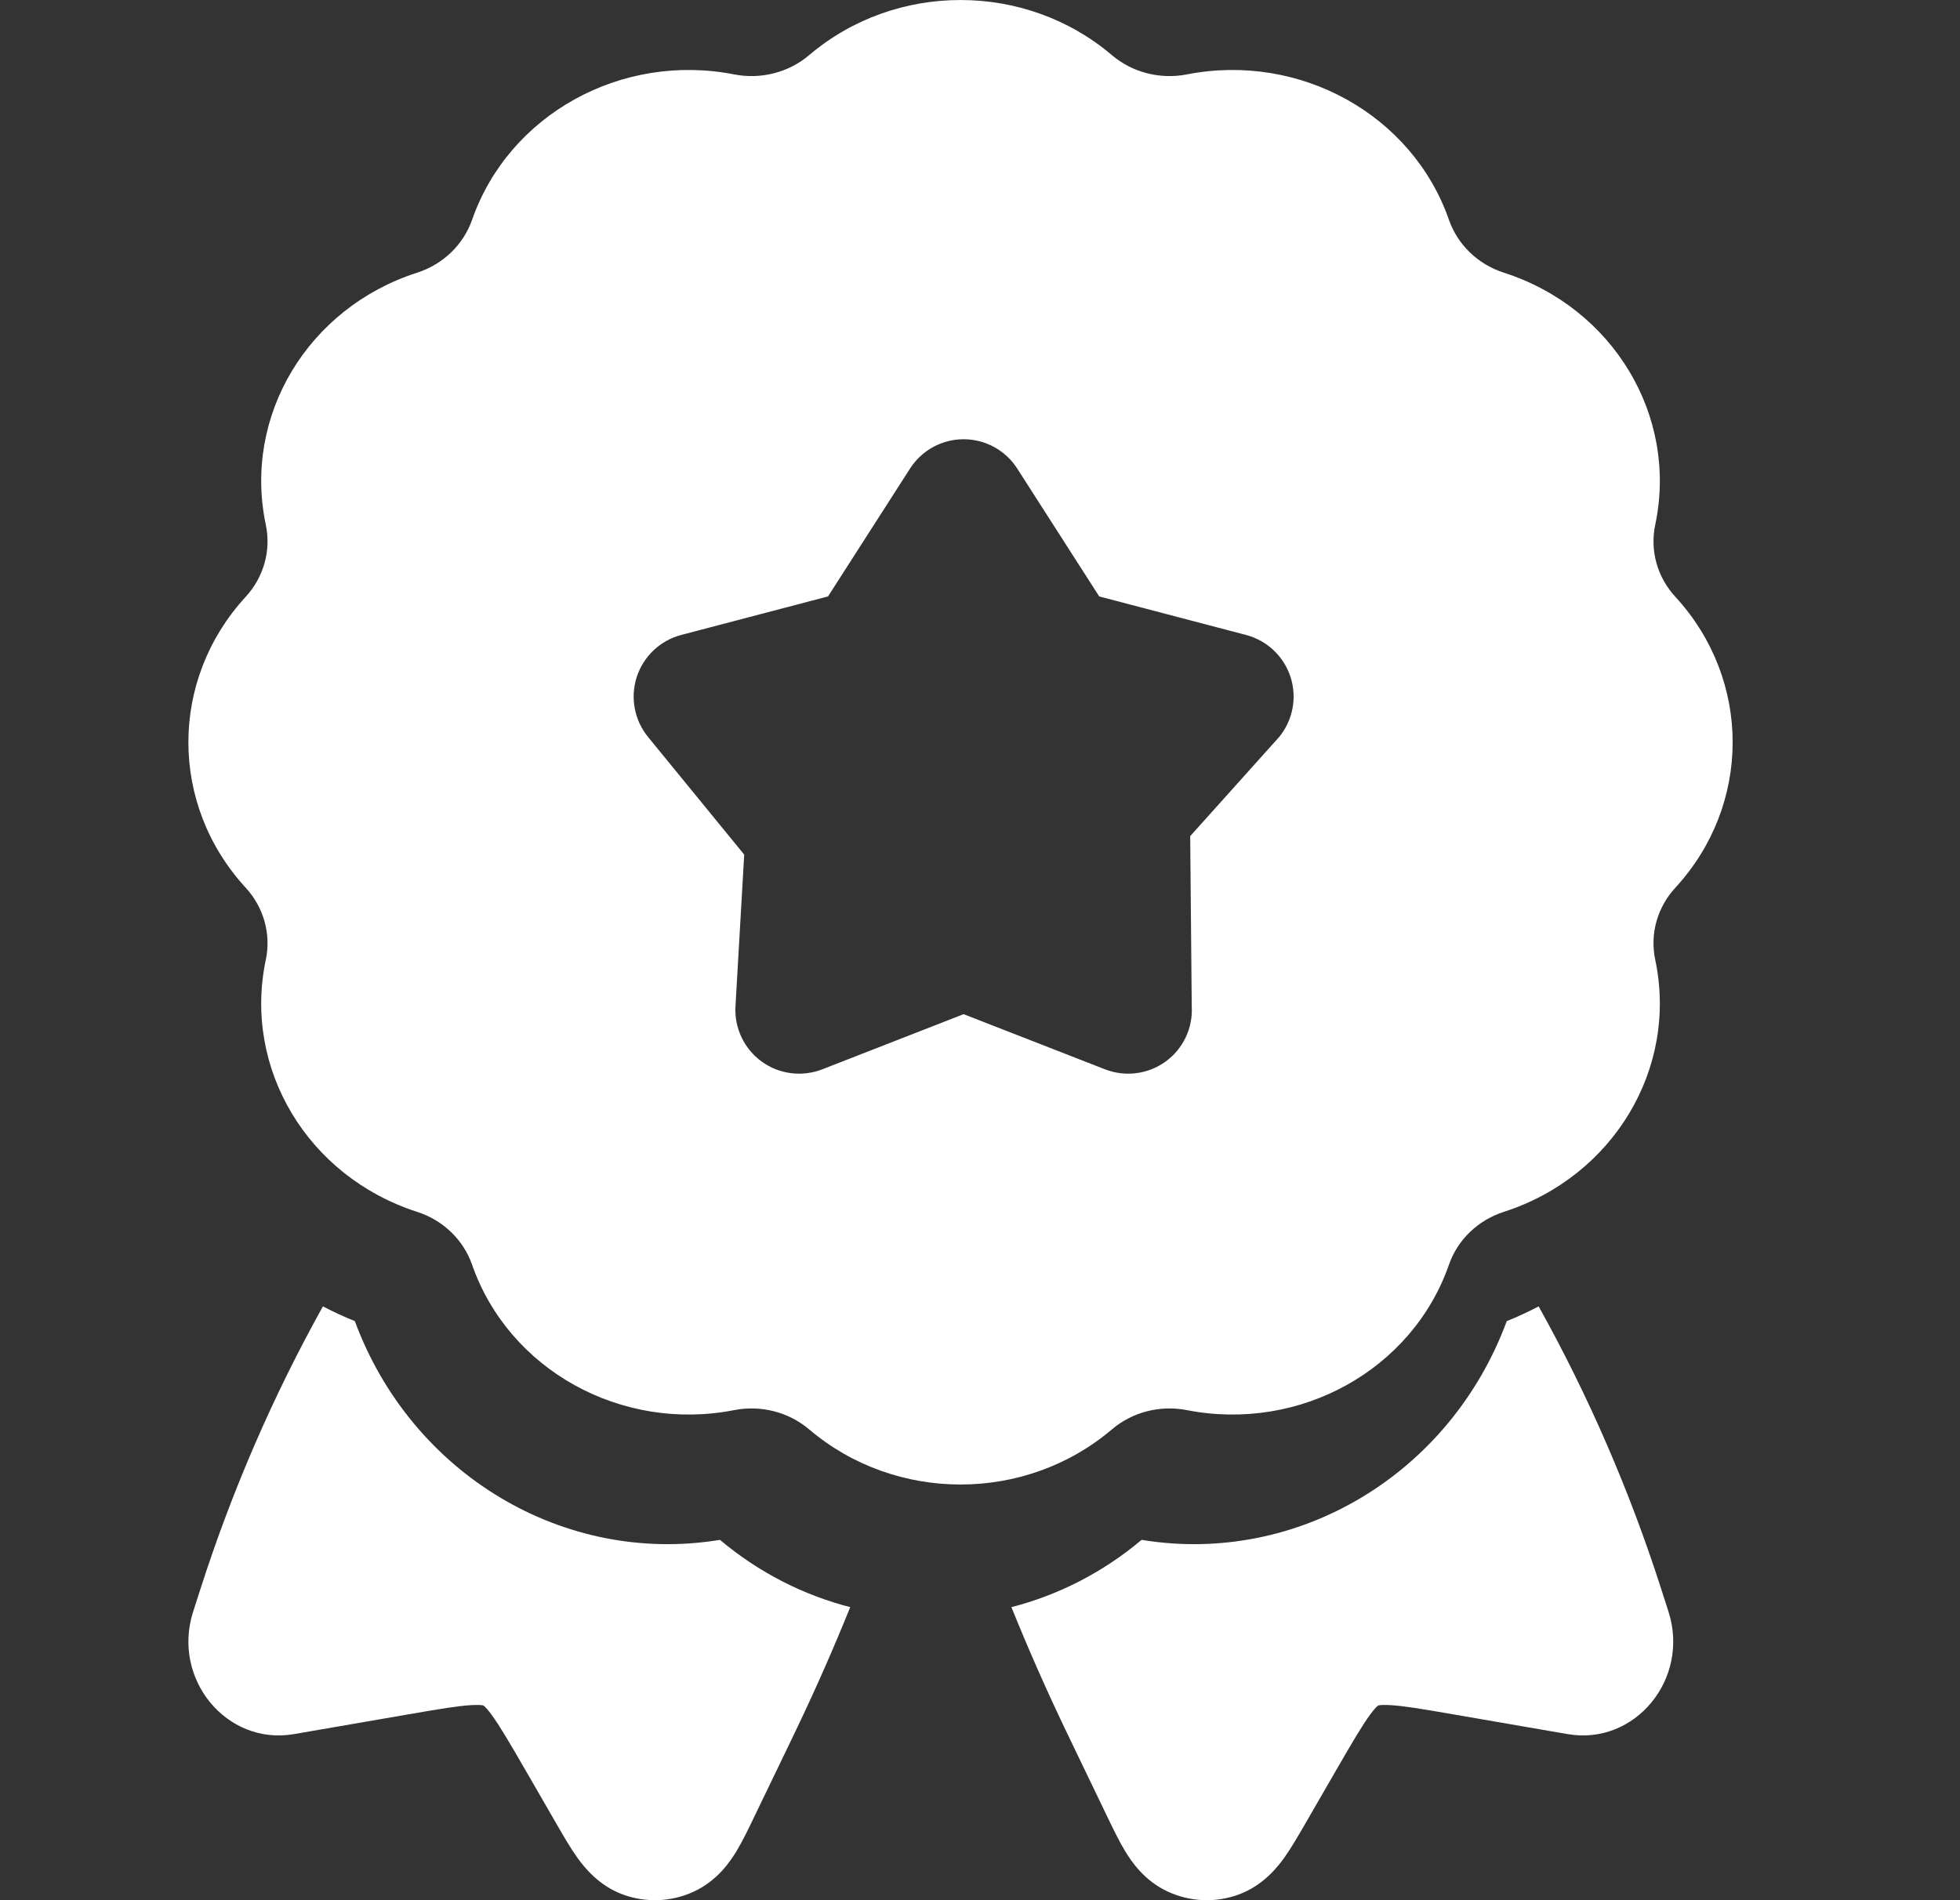 <svg width="33" height="32" viewBox="0 0 33 32" fill="none" xmlns="http://www.w3.org/2000/svg">
<rect x="0" y="0" width="33" height="32" fill="#333333" stroke="none"/>
<path fill-rule="evenodd" clip-rule="evenodd" d="M18.72 0.928C17.265 -0.309 15.079 -0.309 13.624 0.928C13.279 1.221 12.812 1.341 12.361 1.253C10.458 0.881 8.565 1.932 7.948 3.703C7.801 4.122 7.459 4.452 7.023 4.592C5.181 5.185 4.089 7.005 4.475 8.836C4.567 9.269 4.441 9.719 4.137 10.05C2.85 11.449 2.85 13.551 4.137 14.95C4.441 15.281 4.567 15.731 4.475 16.164C4.089 17.995 5.181 19.815 7.023 20.408C7.459 20.548 7.801 20.878 7.948 21.297C8.565 23.068 10.458 24.119 12.361 23.747C12.812 23.659 13.279 23.779 13.624 24.072C15.079 25.309 17.265 25.309 18.72 24.072C19.064 23.779 19.532 23.659 19.983 23.747C21.886 24.119 23.779 23.068 24.396 21.297C24.542 20.878 24.884 20.548 25.32 20.408C27.162 19.815 28.255 17.995 27.869 16.164C27.777 15.731 27.902 15.281 28.207 14.95C29.494 13.551 29.494 11.449 28.207 10.05C27.902 9.719 27.777 9.269 27.869 8.836C28.255 7.005 27.162 5.185 25.32 4.592C24.884 4.452 24.542 4.122 24.396 3.703C23.779 1.932 21.886 0.881 19.983 1.253C19.532 1.341 19.064 1.221 18.72 0.928ZM17.127 7.891C16.93 7.583 16.589 7.397 16.224 7.397C15.859 7.397 15.519 7.583 15.322 7.891L13.941 10.044L11.469 10.693C11.116 10.786 10.834 11.052 10.721 11.4C10.608 11.747 10.681 12.129 10.911 12.411L12.53 14.392L12.383 16.946C12.362 17.311 12.528 17.662 12.824 17.877C13.118 18.091 13.503 18.14 13.844 18.008L16.224 17.079L18.605 18.008C18.945 18.14 19.33 18.091 19.625 17.877C19.921 17.662 20.087 17.311 20.065 16.946L20.039 14.081L21.537 12.411C21.768 12.129 21.841 11.747 21.728 11.4C21.615 11.052 21.333 10.786 20.979 10.693L18.507 10.044L17.127 7.891Z" fill="white"/>
<path d="M19.221 25.932C18.562 26.486 17.812 26.864 17.029 27.065C17.302 27.741 17.595 28.409 17.909 29.067C17.94 29.133 17.971 29.198 18.031 29.322L18.649 30.606C18.74 30.794 18.841 31.005 18.944 31.175C19.048 31.346 19.265 31.672 19.663 31.856C20.041 32.03 20.468 32.047 20.857 31.904C21.268 31.752 21.508 31.444 21.625 31.282C21.739 31.121 21.857 30.918 21.961 30.738L22.497 29.81C22.771 29.336 22.93 29.065 23.066 28.878C23.128 28.794 23.166 28.754 23.186 28.736C23.196 28.727 23.202 28.723 23.202 28.723L23.204 28.722L23.206 28.721C23.206 28.721 23.213 28.719 23.225 28.717C23.252 28.713 23.306 28.709 23.408 28.715C23.633 28.728 23.935 28.778 24.46 28.869L26.394 29.203C27.528 29.4 28.455 28.273 28.092 27.141L27.966 26.749C27.435 25.096 26.744 23.505 25.906 22C25.733 22.091 25.554 22.174 25.369 22.248C24.416 24.826 21.849 26.364 19.221 25.932ZM5.974 22.248C5.79 22.174 5.611 22.091 5.437 22C4.599 23.505 3.909 25.096 3.378 26.749L3.252 27.141C2.888 28.273 3.816 29.4 4.95 29.203L6.884 28.869C7.409 28.778 7.711 28.728 7.936 28.715C8.038 28.709 8.092 28.713 8.119 28.717C8.131 28.719 8.138 28.721 8.138 28.721L8.14 28.722L8.142 28.723C8.142 28.723 8.148 28.727 8.157 28.736C8.177 28.754 8.216 28.794 8.277 28.878C8.414 29.065 8.573 29.336 8.847 29.81L9.383 30.738C9.487 30.918 9.604 31.121 9.719 31.282C9.836 31.444 10.076 31.752 10.486 31.904C10.876 32.047 11.303 32.03 11.681 31.856C12.079 31.672 12.296 31.346 12.4 31.175C12.502 31.005 12.604 30.794 12.694 30.606L13.313 29.322C13.373 29.198 13.404 29.133 13.435 29.067C13.749 28.409 14.042 27.741 14.315 27.065C13.532 26.864 12.781 26.486 12.122 25.932C9.494 26.364 6.928 24.826 5.974 22.248Z" fill="white"/>
</svg>
